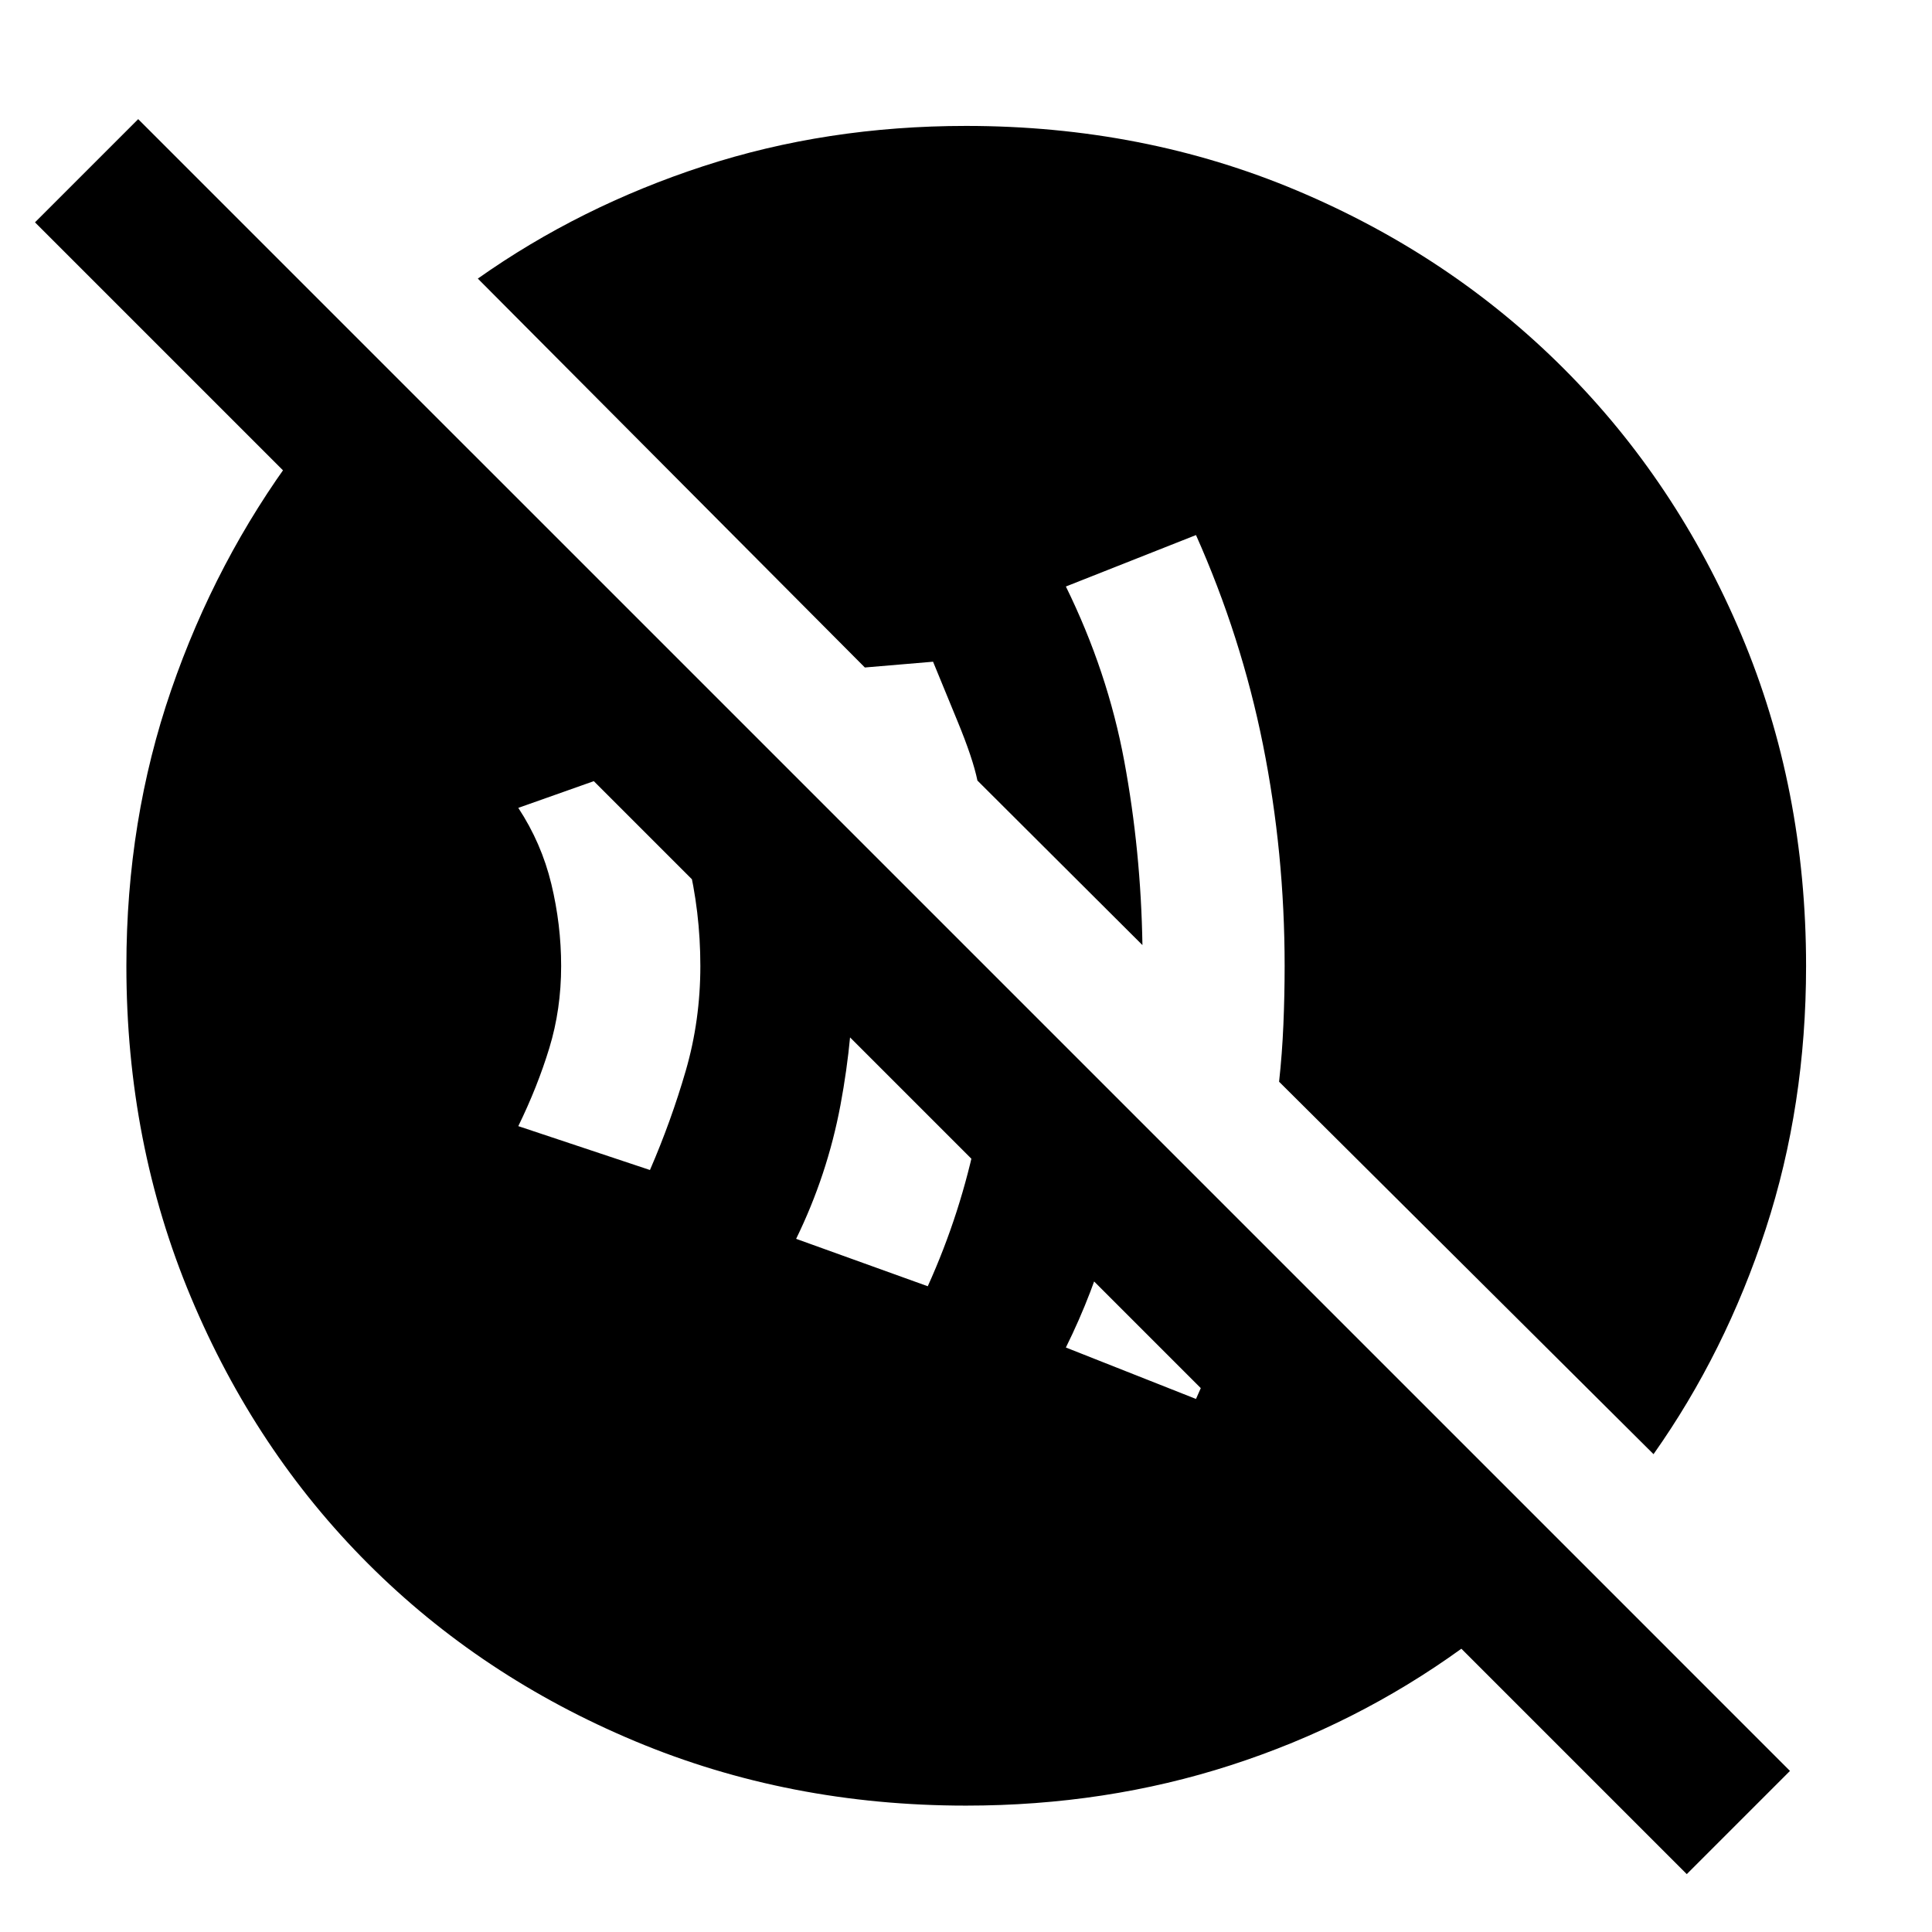 <svg xmlns="http://www.w3.org/2000/svg" height="48" viewBox="0 -960 960 960" width="48"><path d="M594.28-264.87q9-19.76 16.26-39.9 7.26-20.14 11.79-42.14l-58.42-58.66q-4.76 30.05-12.76 58.95-8 28.9-21.52 56.19l64.65 25.56Zm-133.28-56q16.52-36.52 24.4-75.78 7.88-39.26 7.88-78.78l-77.21-77.98q4.52 18.28 6.28 36.27 1.76 17.99 1.76 37.14 0 34.52-6.5 69.16-6.5 34.64-22.02 66.41L461-320.87Zm-138.04-57.76q10.52-24.28 17.78-49.3Q348-452.96 348-480t-6.26-52.57q-6.26-25.52-19.78-48.8l-64.42 22.8q11.53 17.53 16.41 37.79 4.88 20.26 4.88 40.78 0 21.52-5.88 40.78t-15.41 38.79l65.42 21.8ZM838.15-28.76l-112-112q-52.24 37.72-114.44 57.84Q549.52-62.8 480.03-62.8q-88.03 0-164.51-32.02-76.47-32.02-132.57-88.13-56.11-56.1-88.13-132.57Q62.8-392 62.8-479.96q0-72.52 22.24-137.12 22.24-64.59 61.96-118.07h87.33l594.39 594.39H726.15L17.39-849.52l51.28-51.28L889.43-80.04l-51.28 51.28Zm-16.52-208.67L635.57-422.5q1.52-13.74 2.14-28.37.62-14.62.62-29.13 0-56.28-10.76-109.95-10.77-53.66-33.29-104.18l-64.65 25.56q20.76 42.29 29.02 86.83 8.26 44.54 9.02 91.35l-81.99-81.75q-2.27-11.02-9.91-29.52-7.63-18.5-12.14-29.54l-33.89 2.87-192.31-193.24q50.68-35.81 112.01-55.84 61.32-20.02 130.56-20.02 88.24 0 164.48 32.13 76.23 32.14 132.45 88.37 56.23 56.22 88.37 132.45 32.13 76.24 32.13 164.48 0 69.24-20.01 130.56-20.01 61.33-55.79 112.01Z"/></svg>